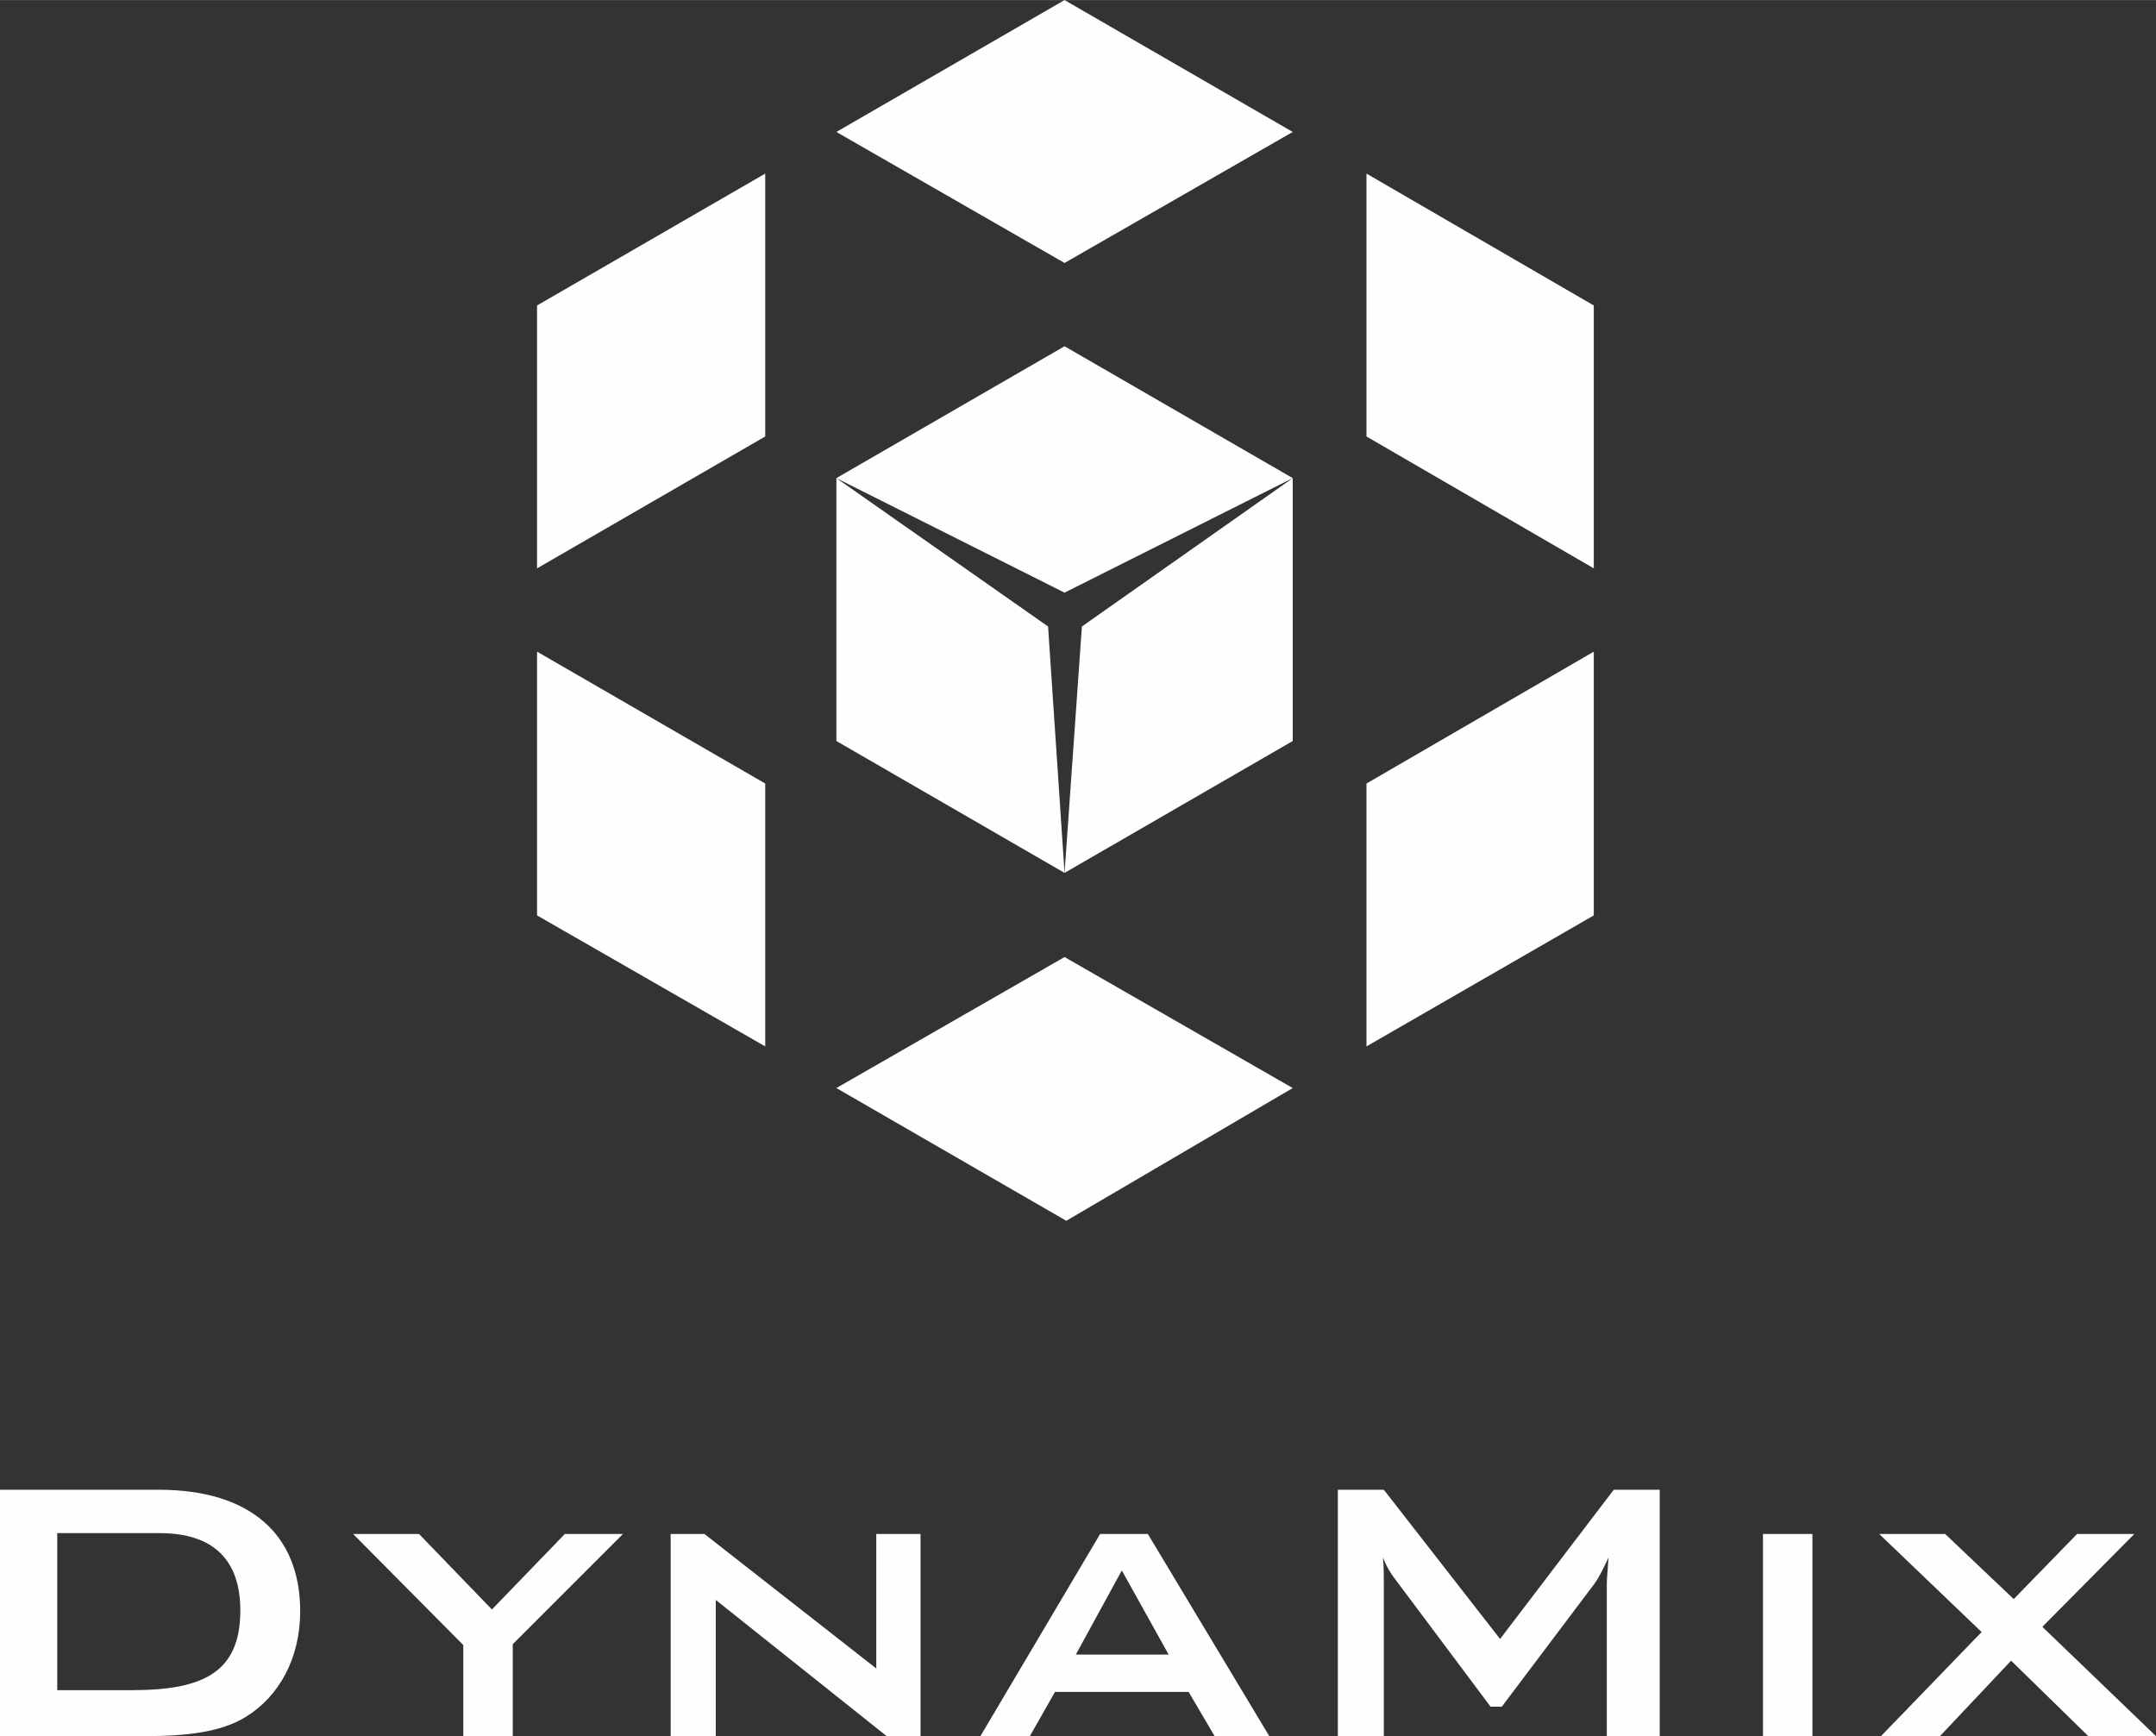 <?xml version="1.0" encoding="UTF-8"?>
<!DOCTYPE svg PUBLIC "-//W3C//DTD SVG 1.1//EN" "http://www.w3.org/Graphics/SVG/1.1/DTD/svg11.dtd">
<!-- Creator: CorelDRAW X7 -->
<svg xmlns="http://www.w3.org/2000/svg" xml:space="preserve" width="43.242mm" height="34.823mm" version="1.1" style="shape-rendering:geometricPrecision; text-rendering:geometricPrecision; image-rendering:optimizeQuality; fill-rule:evenodd; clip-rule:evenodd"
viewBox="0 0 2485 2001"
 xmlns:xlink="http://www.w3.org/1999/xlink">
 <rect x="0" y="0" width="2485" height="2001" fill="#333333" stroke="none"/>
 <defs>
  <style type="text/css">
   <![CDATA[
    .fil0 {fill:#FEFEFE}
    .fil2 {fill:#FEFEFE;fill-rule:nonzero}
    .fil1 {fill:#FEFEFE;fill-rule:nonzero}
   ]]>
  </style>
 </defs>
 <g id="Capa_x0020_1">
  <g id="_2560388893040">
   <g>
    <polygon class="fil0" points="1227,683 964,551 1227,399 1490,551 "/>
    <polygon class="fil0" points="1227,303 964,152 1227,0 1490,152 "/>
    <polygon class="fil0" points="1837,352 1575,200 1575,503 1837,655 "/>
    <polygon class="fil0" points="619,352 882,200 882,503 619,655 "/>
    <polygon class="fil0" points="1208,722 964,551 964,854 1227,1006 "/>
    <polygon class="fil0" points="882,903 619,751 619,1055 882,1206 "/>
    <polygon class="fil0" points="1575,903 1837,751 1837,1055 1575,1206 "/>
    <polygon class="fil0" points="1227,1006 1247,722 1490,551 1490,854 "/>
    <polygon class="fil0" points="964,1254 1229,1407 1490,1254 1227,1103 "/>
   </g>
   <g>
    <path class="fil1" d="M0 2001l166 0c51,0 89,-5 117,-22 39,-24 63,-68 63,-122 0,-88 -57,-140 -163,-140l-183 0 0 284zm66 -53l0 -181 118 0c62,0 93,31 93,89 0,71 -42,92 -125,92l-86 0z"/>
    <path class="fil2" d="M534 2001l57 0 0 -106 127 -127 -67 0 -84 87 -84 -87 -76 0 127 128 0 105zm239 0l52 0 0 -157 197 157 39 0 0 -233 -51 0 0 155 -198 -155 -39 0 0 233zm467 -94l53 -97 54 97 -107 0zm-110 94l57 0 29 -51 154 0 30 51 63 0 -140 -233 -55 0 -138 233zm412 0l53 0 0 -176c0,-9 0,-19 -1,-30 4,11 10,20 17,29l107 143 13 0 107 -142c5,-7 10,-17 16,-30 -1,15 -2,25 -2,30l0 176 61 0 0 -284 -53 0 -131 172 -134 -172 -53 0 0 284zm490 0l57 0 0 -233 -57 0 0 233zm136 0l68 0 82 -87 89 87 78 0 -131 -126 106 -107 -66 0 -73 75 -79 -75 -76 0 118 113 -116 120z"/>
   </g>
  </g>
 </g>
</svg>
